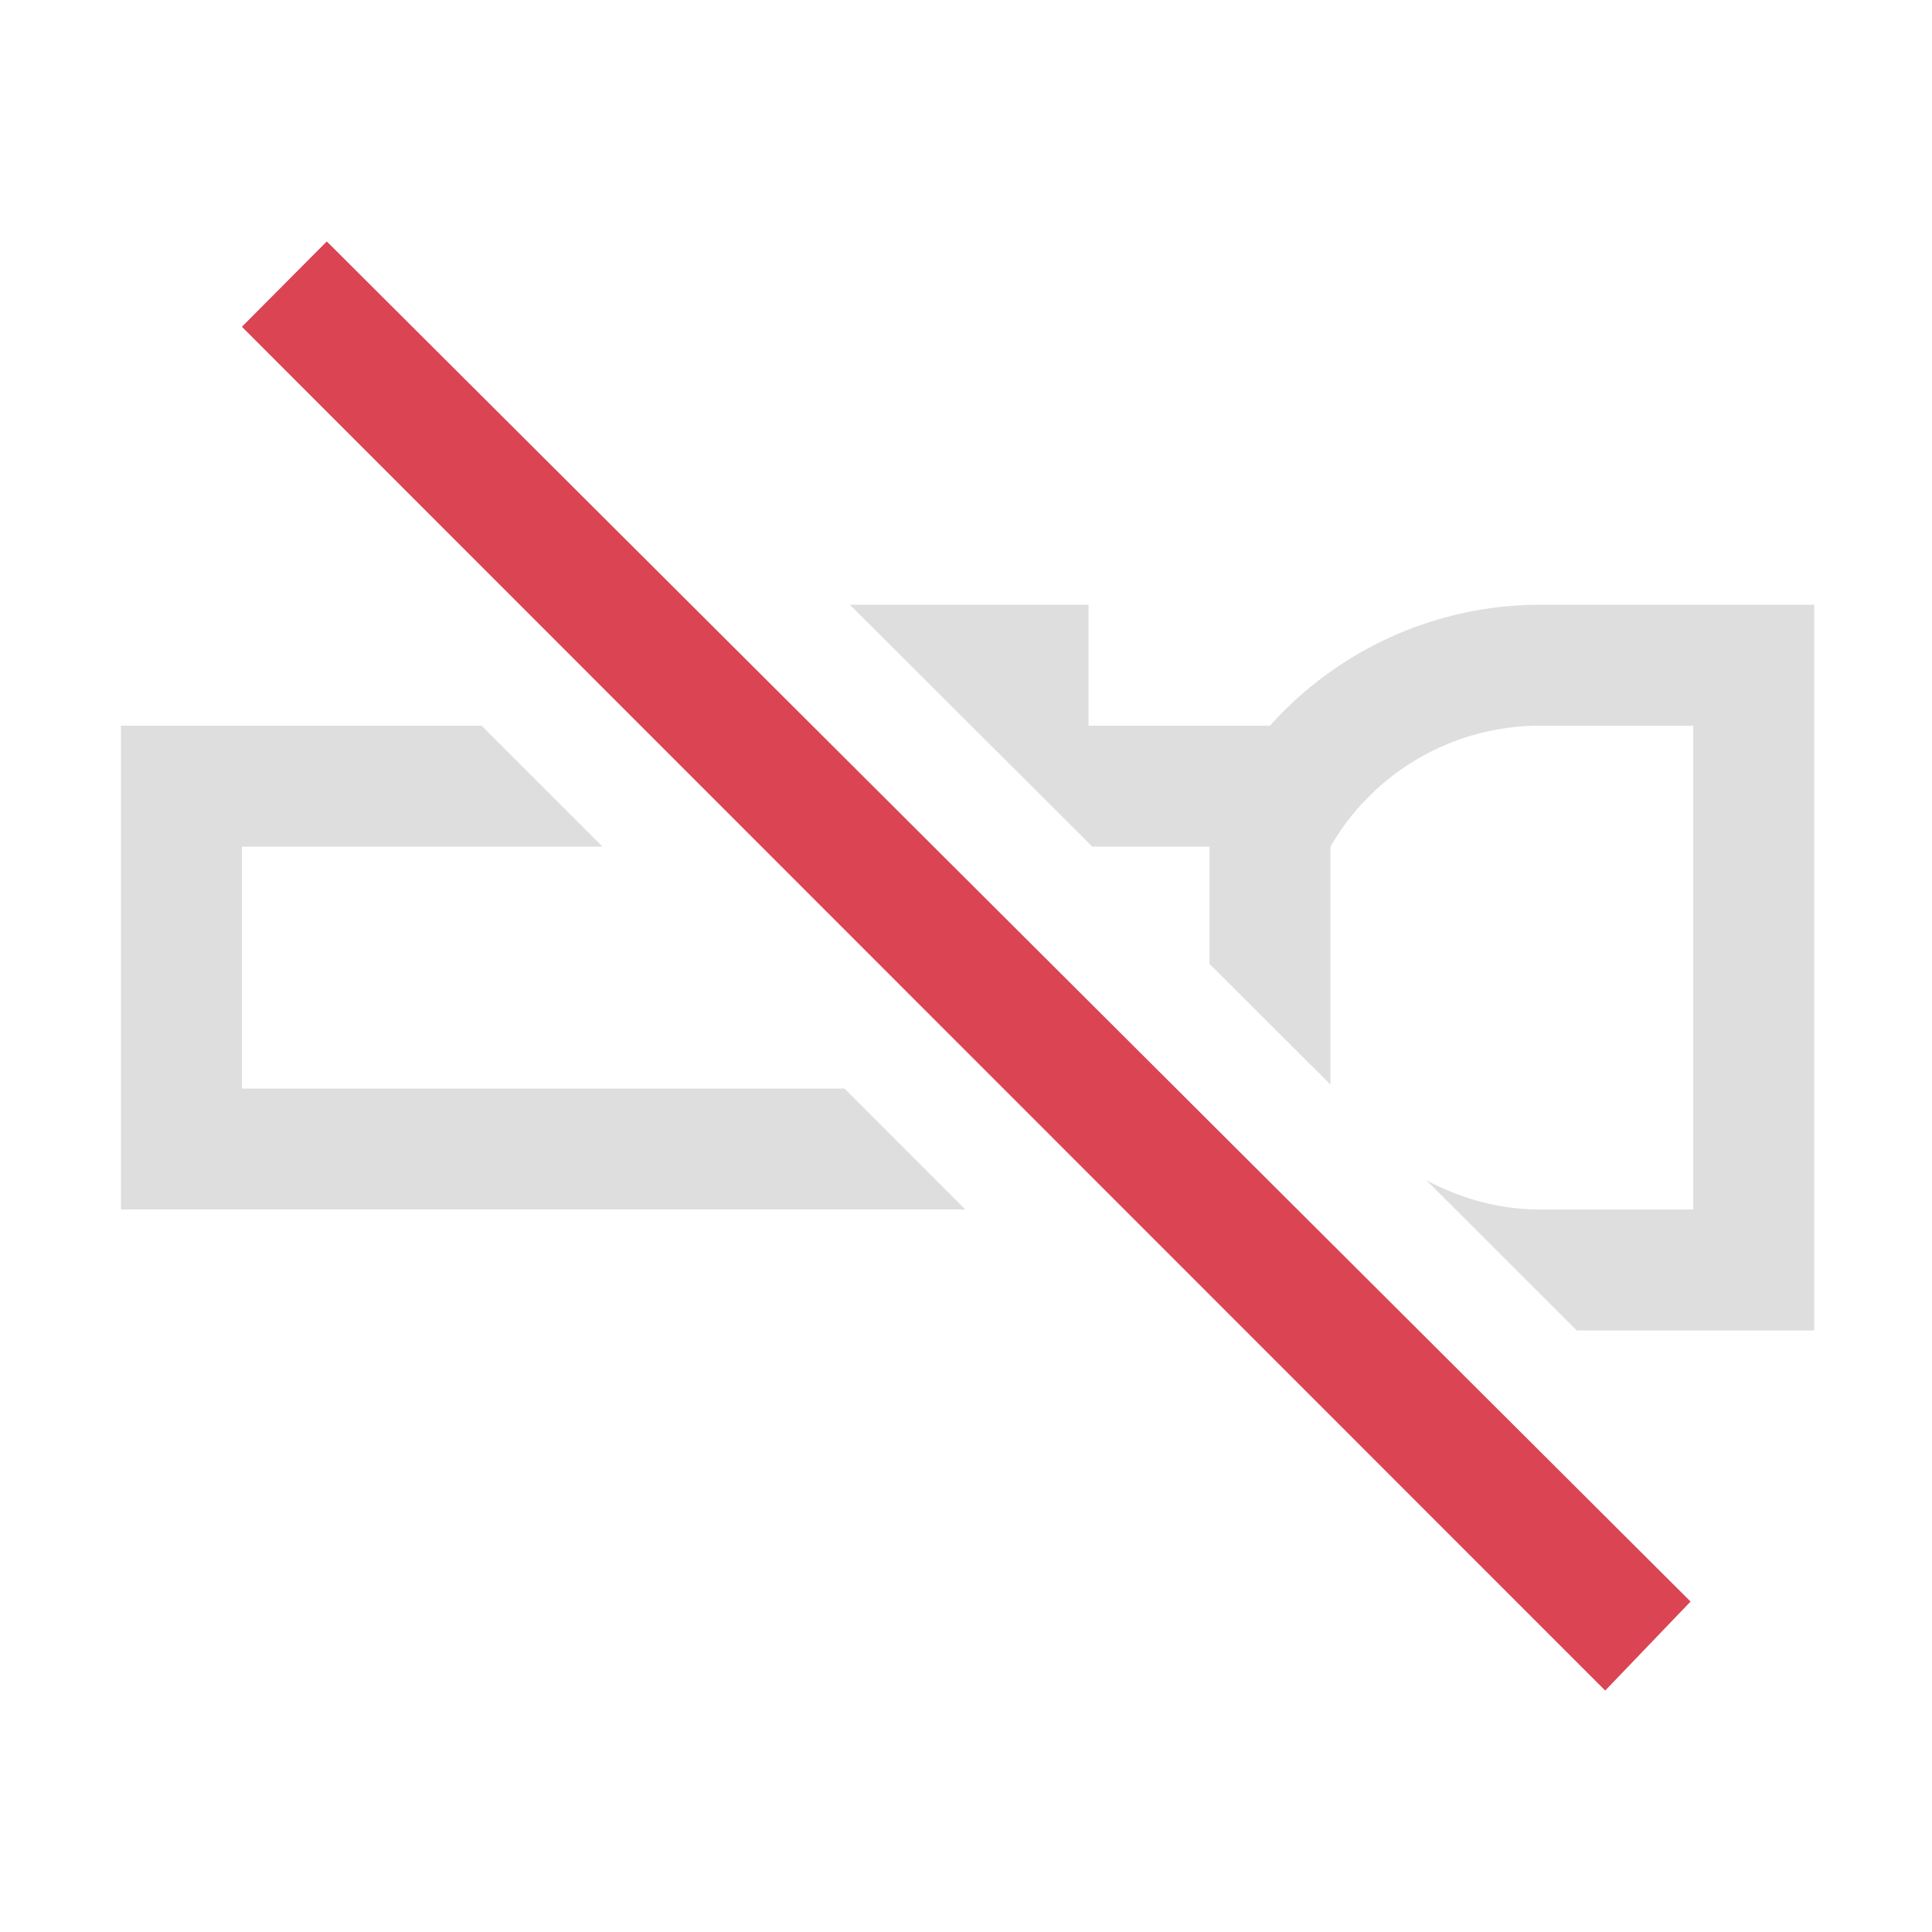 <svg height="16" viewBox="0 0 4.233 4.233" width="16" xmlns="http://www.w3.org/2000/svg"><path d="m7.027 5 2.004 2H10v.969l1 .998V7a2 2 0 0 1 1.73-1H14v4h-1.27c-.333 0-.652-.09-.937-.242L13.037 11H15V5h-2.27a3 3 0 0 0-2.23 1H9V5zM1 6v4h6.982l-1-1H2V7h2.982l-1-1z" style="fill:currentColor;fill-opacity:1;stroke:none;color:#dedede" transform="scale(.265)"/><path d="m.53 293.483.186-.187 2.988 2.98-.187.195z" style="fill:currentColor;fill-opacity:1;stroke:none;color:#da4453" transform="translate(0 -292.767)"/></svg>